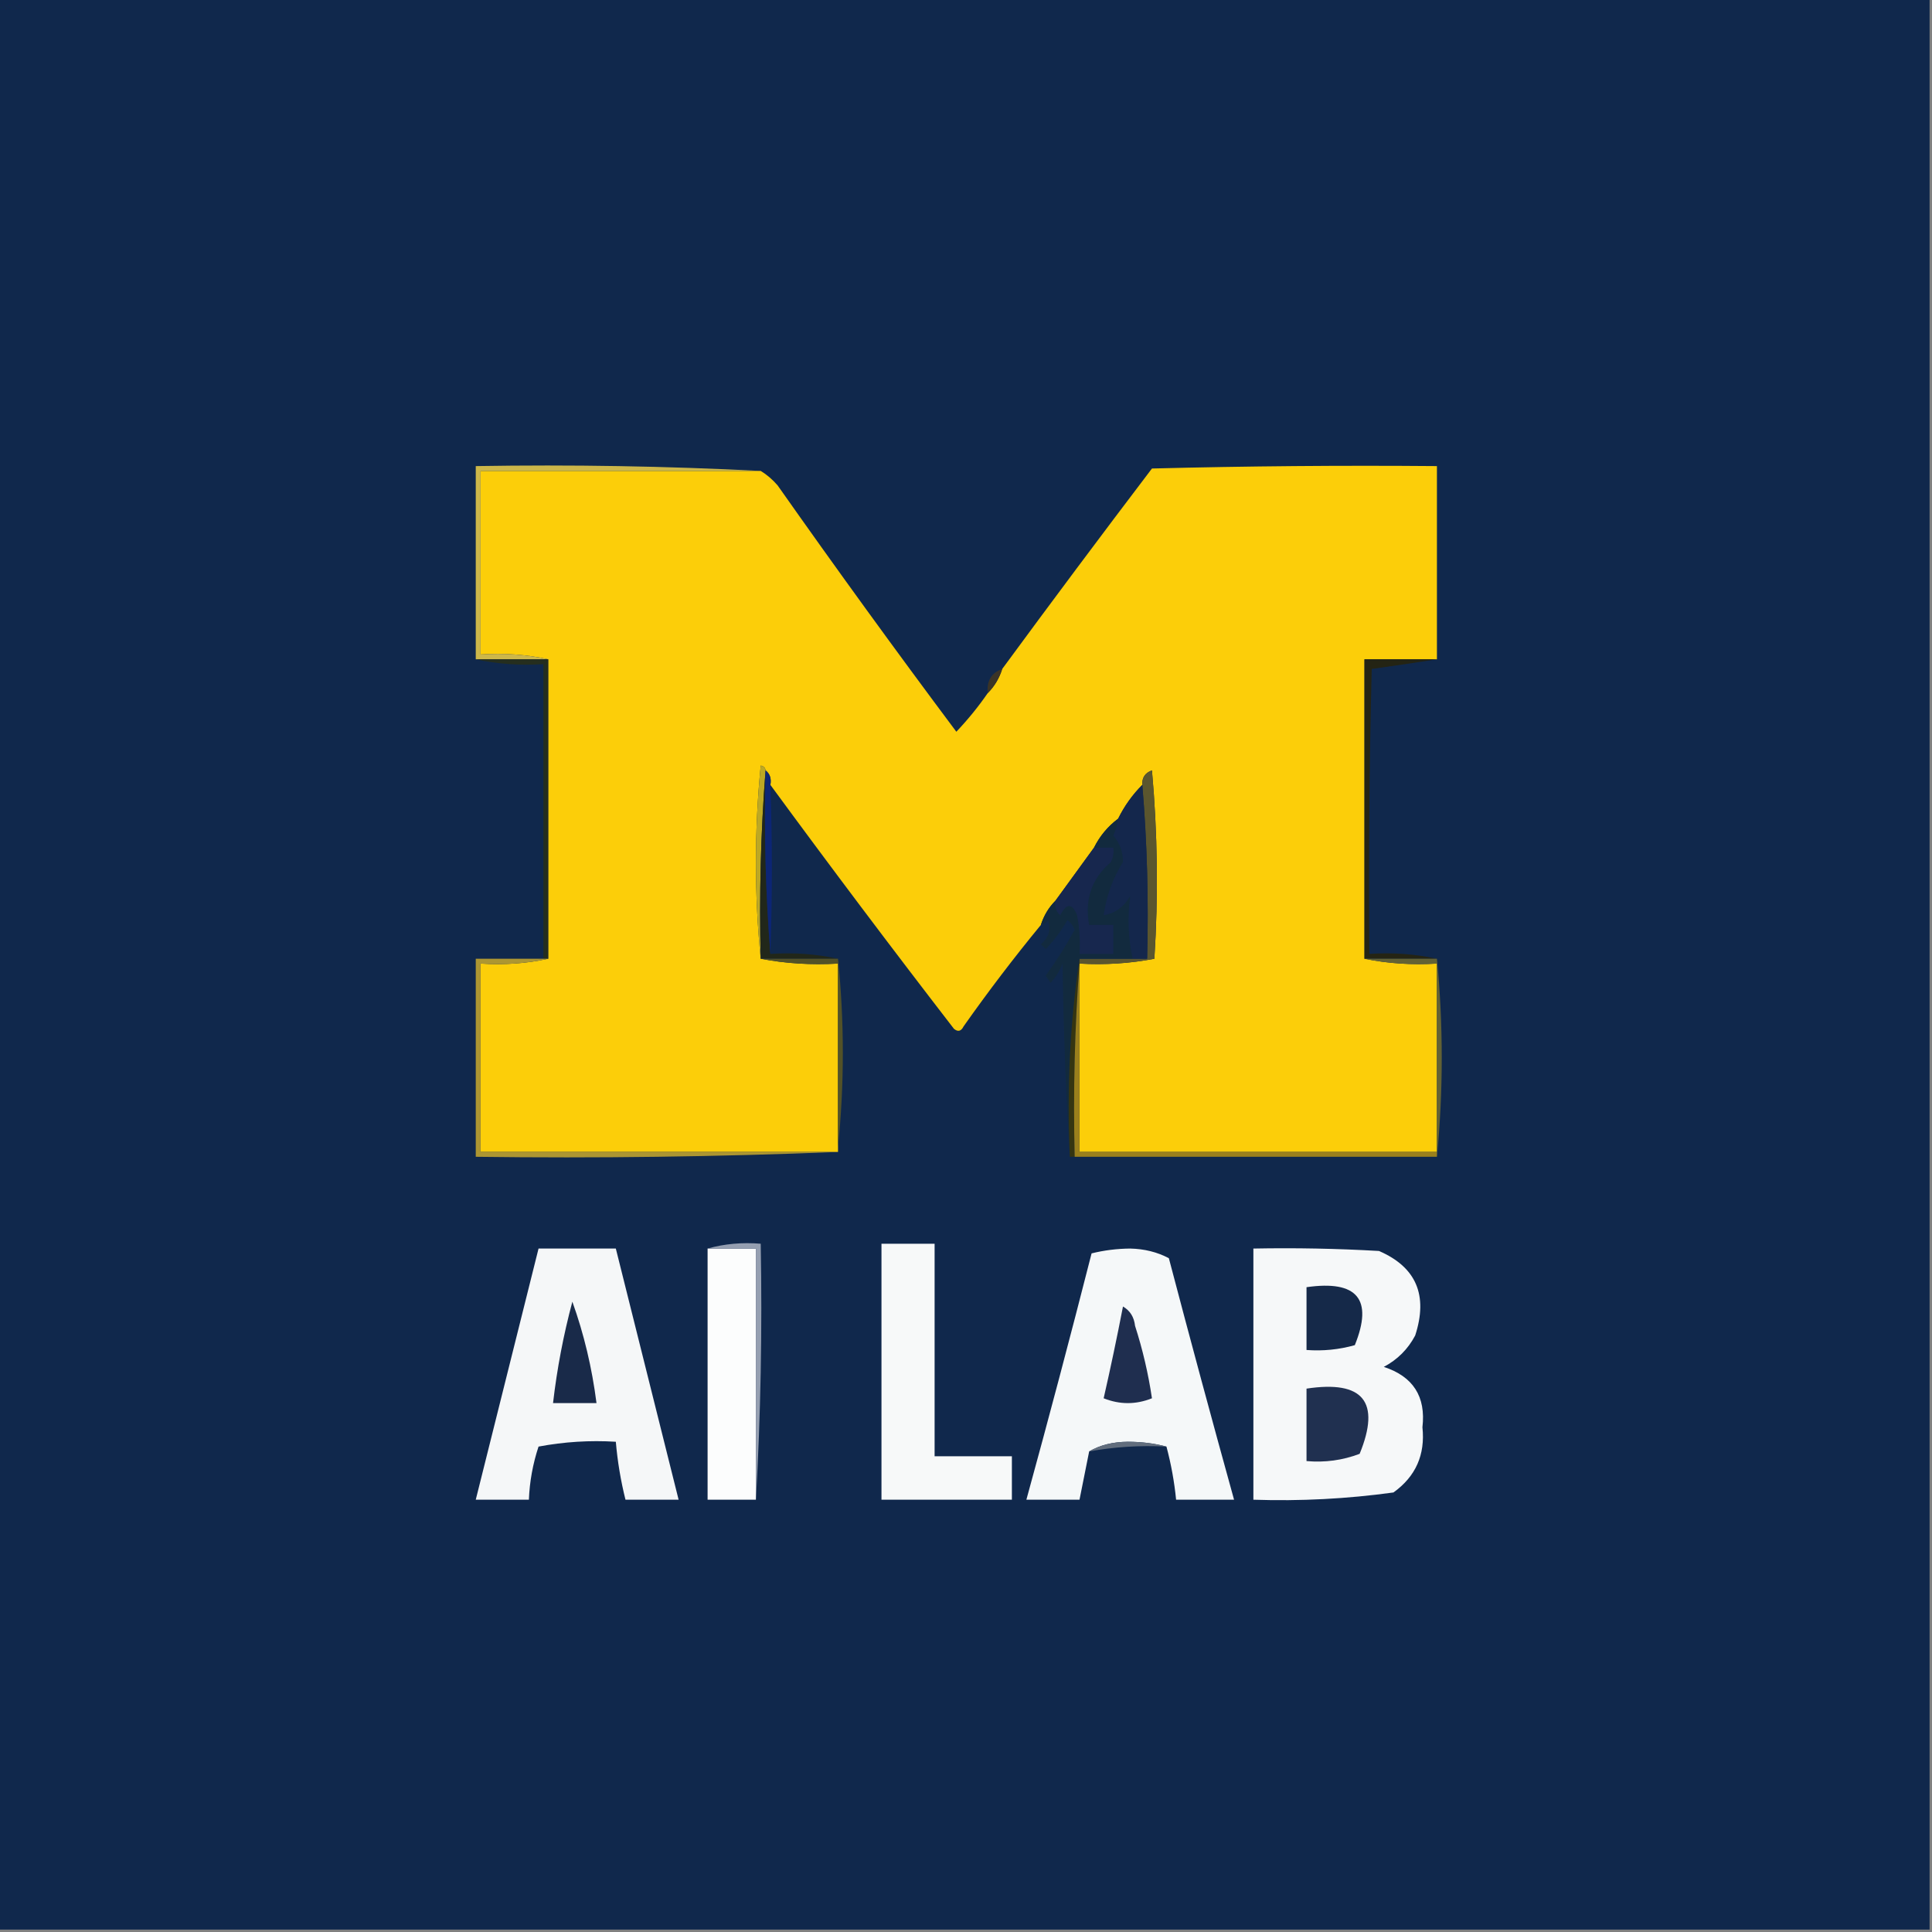 <?xml version="1.0" encoding="UTF-8"?>
<!DOCTYPE svg PUBLIC "-//W3C//DTD SVG 1.1//EN" "http://www.w3.org/Graphics/SVG/1.1/DTD/svg11.dtd">
<svg xmlns="http://www.w3.org/2000/svg" version="1.1" width="400px" height="400px" style="shape-rendering:geometricPrecision; text-rendering:geometricPrecision; image-rendering:optimizeQuality; fill-rule:evenodd; clip-rule:evenodd" xmlns:xlink="http://www.w3.org/1999/xlink">
<rect width="100%" height="100%" fill="#808080" stroke="none"/>
<g><path style="opacity:1" fill="#10284c" d="M -0.5,-0.5 C 132.833,-0.5 266.167,-0.5 399.5,-0.5C 399.5,132.833 399.5,266.167 399.5,399.5C 266.167,399.5 132.833,399.5 -0.5,399.5C -0.5,266.167 -0.5,132.833 -0.5,-0.5 Z"/></g>
<g><path style="opacity:1" fill="#fcce09" d="M 297.5,136.5 C 292.5,136.5 287.5,136.5 282.5,136.5C 282.5,157.167 282.5,177.833 282.5,198.5C 287.305,199.487 292.305,199.821 297.5,199.5C 297.5,212.5 297.5,225.5 297.5,238.5C 272.833,238.5 248.167,238.5 223.5,238.5C 223.5,225.5 223.5,212.5 223.5,199.5C 228.762,199.805 233.928,199.471 239,198.5C 239.833,185.487 239.666,172.487 238.5,159.5C 237.081,160.005 236.415,161.005 236.5,162.5C 234.453,164.55 232.786,166.883 231.5,169.5C 229.367,171.091 227.701,173.091 226.5,175.5C 223.865,179.143 221.199,182.81 218.5,186.5C 217.11,187.899 216.11,189.566 215.5,191.5C 209.944,198.252 204.611,205.252 199.5,212.5C 198.998,213.521 198.332,213.688 197.5,213C 184.585,196.266 171.919,179.433 159.5,162.5C 159.737,161.209 159.404,160.209 158.5,159.5C 158.44,158.957 158.107,158.624 157.5,158.5C 156.175,171.994 156.175,185.327 157.5,198.5C 162.64,199.488 167.974,199.821 173.5,199.5C 173.5,212.167 173.5,224.833 173.5,237.5C 173.5,237.833 173.5,238.167 173.5,238.5C 148.833,238.5 124.167,238.5 99.5,238.5C 99.5,225.5 99.5,212.5 99.5,199.5C 104.363,199.819 109.03,199.486 113.5,198.5C 113.5,177.833 113.5,157.167 113.5,136.5C 109.03,135.514 104.363,135.181 99.5,135.5C 99.5,122.833 99.5,110.167 99.5,97.5C 118.833,97.5 138.167,97.5 157.5,97.5C 158.794,98.29 159.961,99.29 161,100.5C 173.089,117.677 185.422,134.677 198,151.5C 200.428,148.936 202.595,146.27 204.5,143.5C 205.89,142.101 206.89,140.434 207.5,138.5C 217.703,124.607 228.036,110.774 238.5,97C 258.164,96.5 277.831,96.333 297.5,96.5C 297.5,109.833 297.5,123.167 297.5,136.5 Z"/></g>
<g><path style="opacity:1" fill="#cdb749" d="M 157.5,97.5 C 138.167,97.5 118.833,97.5 99.5,97.5C 99.5,110.167 99.5,122.833 99.5,135.5C 104.363,135.181 109.03,135.514 113.5,136.5C 108.5,136.5 103.5,136.5 98.5,136.5C 98.5,123.167 98.5,109.833 98.5,96.5C 118.34,96.17 138.007,96.503 157.5,97.5 Z"/></g>
<g><path style="opacity:1" fill="#3b3426" d="M 207.5,138.5 C 206.89,140.434 205.89,142.101 204.5,143.5C 204.259,140.966 205.259,139.3 207.5,138.5 Z"/></g>
<g><path style="opacity:1" fill="#252e1e" d="M 98.5,136.5 C 103.5,136.5 108.5,136.5 113.5,136.5C 113.5,157.167 113.5,177.833 113.5,198.5C 113.167,198.5 112.833,198.5 112.5,198.5C 112.5,178.167 112.5,157.833 112.5,137.5C 107.637,137.819 102.97,137.486 98.5,136.5 Z"/></g>
<g><path style="opacity:1" fill="#242414" d="M 297.5,136.5 C 293.101,137.191 288.601,137.858 284,138.5C 283.5,158.164 283.333,177.831 283.5,197.5C 288.363,197.181 293.03,197.514 297.5,198.5C 292.5,198.5 287.5,198.5 282.5,198.5C 282.5,177.833 282.5,157.167 282.5,136.5C 287.5,136.5 292.5,136.5 297.5,136.5 Z"/></g>
<g><path style="opacity:1" fill="#5b562e" d="M 223.5,199.5 C 223.5,199.167 223.5,198.833 223.5,198.5C 227.167,198.5 230.833,198.5 234.5,198.5C 235.5,198.5 236.5,198.5 237.5,198.5C 237.828,186.322 237.495,174.322 236.5,162.5C 236.415,161.005 237.081,160.005 238.5,159.5C 239.666,172.487 239.833,185.487 239,198.5C 233.928,199.471 228.762,199.805 223.5,199.5 Z"/></g>
<g><path style="opacity:1" fill="#bda823" d="M 158.5,159.5 C 157.505,172.323 157.171,185.323 157.5,198.5C 156.175,185.327 156.175,171.994 157.5,158.5C 158.107,158.624 158.44,158.957 158.5,159.5 Z"/></g>
<g><path style="opacity:1" fill="#21271a" d="M 158.5,159.5 C 158.171,172.344 158.505,185.011 159.5,197.5C 164.363,197.181 169.03,197.514 173.5,198.5C 168.167,198.5 162.833,198.5 157.5,198.5C 157.171,185.323 157.505,172.323 158.5,159.5 Z"/></g>
<g><path style="opacity:1" fill="#0c2575" d="M 158.5,159.5 C 159.404,160.209 159.737,161.209 159.5,162.5C 159.907,174.022 159.907,185.689 159.5,197.5C 158.505,185.011 158.171,172.344 158.5,159.5 Z"/></g>
<g><path style="opacity:1" fill="#14274c" d="M 236.5,162.5 C 237.495,174.322 237.828,186.322 237.5,198.5C 236.5,198.5 235.5,198.5 234.5,198.5C 233.574,194.217 233.407,189.884 234,185.5C 232.743,187.746 230.91,189.079 228.5,189.5C 229.063,185.472 230.396,181.806 232.5,178.5C 232.514,176.389 231.848,174.555 230.5,173C 230.989,171.862 231.322,170.695 231.5,169.5C 232.786,166.883 234.453,164.55 236.5,162.5 Z"/></g>
<g><path style="opacity:1" fill="#17274e" d="M 226.5,175.5 C 227.833,175.5 229.167,175.5 230.5,175.5C 230.649,176.552 230.483,177.552 230,178.5C 226.021,181.91 224.521,186.243 225.5,191.5C 227.167,191.5 228.833,191.5 230.5,191.5C 230.5,193.5 230.5,195.5 230.5,197.5C 228.167,197.5 225.833,197.5 223.5,197.5C 223.664,194.813 223.497,192.146 223,189.5C 221.983,186.972 220.816,186.972 219.5,189.5C 218.614,188.675 218.281,187.675 218.5,186.5C 221.199,182.81 223.865,179.143 226.5,175.5 Z"/></g>
<g><path style="opacity:1" fill="#122a3e" d="M 231.5,169.5 C 231.322,170.695 230.989,171.862 230.5,173C 231.848,174.555 232.514,176.389 232.5,178.5C 230.396,181.806 229.063,185.472 228.5,189.5C 230.91,189.079 232.743,187.746 234,185.5C 233.407,189.884 233.574,194.217 234.5,198.5C 230.833,198.5 227.167,198.5 223.5,198.5C 221.518,211.792 220.851,225.459 221.5,239.5C 220.669,226.34 220.169,213.006 220,199.5C 219.417,201.002 218.584,202.335 217.5,203.5C 217.167,203 216.833,202.5 216.5,202C 218.691,198.971 220.691,195.805 222.5,192.5C 222.192,191.692 221.692,191.025 221,190.5C 219.732,192.717 218.232,194.717 216.5,196.5C 216.167,196.167 215.833,195.833 215.5,195.5C 217.124,194.131 217.624,192.464 217,190.5C 216.617,191.056 216.117,191.389 215.5,191.5C 216.11,189.566 217.11,187.899 218.5,186.5C 218.281,187.675 218.614,188.675 219.5,189.5C 220.816,186.972 221.983,186.972 223,189.5C 223.497,192.146 223.664,194.813 223.5,197.5C 225.833,197.5 228.167,197.5 230.5,197.5C 230.5,195.5 230.5,193.5 230.5,191.5C 228.833,191.5 227.167,191.5 225.5,191.5C 224.521,186.243 226.021,181.91 230,178.5C 230.483,177.552 230.649,176.552 230.5,175.5C 229.167,175.5 227.833,175.5 226.5,175.5C 227.701,173.091 229.367,171.091 231.5,169.5 Z"/></g>
<g><path style="opacity:1" fill="#353511" d="M 223.5,198.5 C 223.5,198.833 223.5,199.167 223.5,199.5C 222.504,212.656 222.171,225.99 222.5,239.5C 222.167,239.5 221.833,239.5 221.5,239.5C 220.851,225.459 221.518,211.792 223.5,198.5 Z"/></g>
<g><path style="opacity:1" fill="#ad9631" d="M 112.5,198.5 C 112.833,198.5 113.167,198.5 113.5,198.5C 109.03,199.486 104.363,199.819 99.5,199.5C 99.5,212.5 99.5,225.5 99.5,238.5C 124.167,238.5 148.833,238.5 173.5,238.5C 148.672,239.498 123.672,239.831 98.5,239.5C 98.5,225.833 98.5,212.167 98.5,198.5C 103.167,198.5 107.833,198.5 112.5,198.5 Z"/></g>
<g><path style="opacity:1" fill="#535227" d="M 157.5,198.5 C 162.833,198.5 168.167,198.5 173.5,198.5C 174.833,211.5 174.833,224.5 173.5,237.5C 173.5,224.833 173.5,212.167 173.5,199.5C 167.974,199.821 162.64,199.488 157.5,198.5 Z"/></g>
<g><path style="opacity:1" fill="#636234" d="M 282.5,198.5 C 287.5,198.5 292.5,198.5 297.5,198.5C 298.833,212.167 298.833,225.833 297.5,239.5C 297.5,239.167 297.5,238.833 297.5,238.5C 297.5,225.5 297.5,212.5 297.5,199.5C 292.305,199.821 287.305,199.487 282.5,198.5 Z"/></g>
<g><path style="opacity:1" fill="#9b801c" d="M 223.5,199.5 C 223.5,212.5 223.5,225.5 223.5,238.5C 248.167,238.5 272.833,238.5 297.5,238.5C 297.5,238.833 297.5,239.167 297.5,239.5C 272.5,239.5 247.5,239.5 222.5,239.5C 222.171,225.99 222.504,212.656 223.5,199.5 Z"/></g>
<g><path style="opacity:1" fill="#f5f7f8" d="M 111.5,258.5 C 116.833,258.5 122.167,258.5 127.5,258.5C 131.836,275.839 136.169,293.173 140.5,310.5C 136.833,310.5 133.167,310.5 129.5,310.5C 128.514,306.557 127.848,302.557 127.5,298.5C 122.125,298.172 116.792,298.505 111.5,299.5C 110.319,303.072 109.652,306.738 109.5,310.5C 105.833,310.5 102.167,310.5 98.5,310.5C 102.841,293.134 107.175,275.801 111.5,258.5 Z"/></g>
<g><path style="opacity:1" fill="#fcfdfd" d="M 146.5,258.5 C 149.833,258.5 153.167,258.5 156.5,258.5C 156.5,275.833 156.5,293.167 156.5,310.5C 153.167,310.5 149.833,310.5 146.5,310.5C 146.5,293.167 146.5,275.833 146.5,258.5 Z"/></g>
<g><path style="opacity:1" fill="#f5f8f9" d="M 241.5,299.5 C 239.022,298.836 236.355,298.503 233.5,298.5C 230.41,298.522 227.743,299.188 225.5,300.5C 224.833,303.833 224.167,307.167 223.5,310.5C 219.833,310.5 216.167,310.5 212.5,310.5C 217.146,293.586 221.646,276.586 226,259.5C 228.578,258.859 231.245,258.525 234,258.5C 236.95,258.568 239.617,259.234 242,260.5C 246.395,277.212 250.895,293.879 255.5,310.5C 251.5,310.5 247.5,310.5 243.5,310.5C 243.13,306.767 242.463,303.101 241.5,299.5 Z"/></g>
<g><path style="opacity:1" fill="#f6f8f9" d="M 259.5,258.5 C 268.173,258.334 276.84,258.5 285.5,259C 293.209,262.332 295.709,268.165 293,276.5C 291.5,279.333 289.333,281.5 286.5,283C 292.575,284.983 295.242,289.15 294.5,295.5C 295.105,301.192 293.105,305.692 288.5,309C 278.884,310.324 269.217,310.824 259.5,310.5C 259.5,293.167 259.5,275.833 259.5,258.5 Z"/></g>
<g><path style="opacity:1" fill="#f7f9f9" d="M 182.5,257.5 C 186.167,257.5 189.833,257.5 193.5,257.5C 193.5,272.167 193.5,286.833 193.5,301.5C 198.833,301.5 204.167,301.5 209.5,301.5C 209.5,304.5 209.5,307.5 209.5,310.5C 200.5,310.5 191.5,310.5 182.5,310.5C 182.5,292.833 182.5,275.167 182.5,257.5 Z"/></g>
<g><path style="opacity:1" fill="#152949" d="M 270.5,266.5 C 281.013,264.992 284.346,268.992 280.5,278.5C 277.242,279.417 273.909,279.751 270.5,279.5C 270.5,275.167 270.5,270.833 270.5,266.5 Z"/></g>
<g><path style="opacity:1" fill="#959fb1" d="M 146.5,258.5 C 149.962,257.518 153.629,257.185 157.5,257.5C 157.83,275.341 157.497,293.008 156.5,310.5C 156.5,293.167 156.5,275.833 156.5,258.5C 153.167,258.5 149.833,258.5 146.5,258.5 Z"/></g>
<g><path style="opacity:1" fill="#1f2e4f" d="M 232.5,270.5 C 233.966,271.347 234.8,272.68 235,274.5C 236.582,279.417 237.749,284.417 238.5,289.5C 235.167,290.833 231.833,290.833 228.5,289.5C 229.942,283.18 231.275,276.847 232.5,270.5 Z"/></g>
<g><path style="opacity:1" fill="#192a49" d="M 118.5,269.5 C 120.902,276.189 122.568,283.189 123.5,290.5C 120.5,290.5 117.5,290.5 114.5,290.5C 115.322,283.393 116.655,276.393 118.5,269.5 Z"/></g>
<g><path style="opacity:1" fill="#203050" d="M 270.5,287.5 C 282.238,285.724 285.905,290.224 281.5,301C 277.974,302.337 274.308,302.837 270.5,302.5C 270.5,297.5 270.5,292.5 270.5,287.5 Z"/></g>
<g><path style="opacity:1" fill="#616d7d" d="M 241.5,299.5 C 236.073,299.218 230.74,299.551 225.5,300.5C 227.743,299.188 230.41,298.522 233.5,298.5C 236.355,298.503 239.022,298.836 241.5,299.5 Z"/></g>
</svg>
